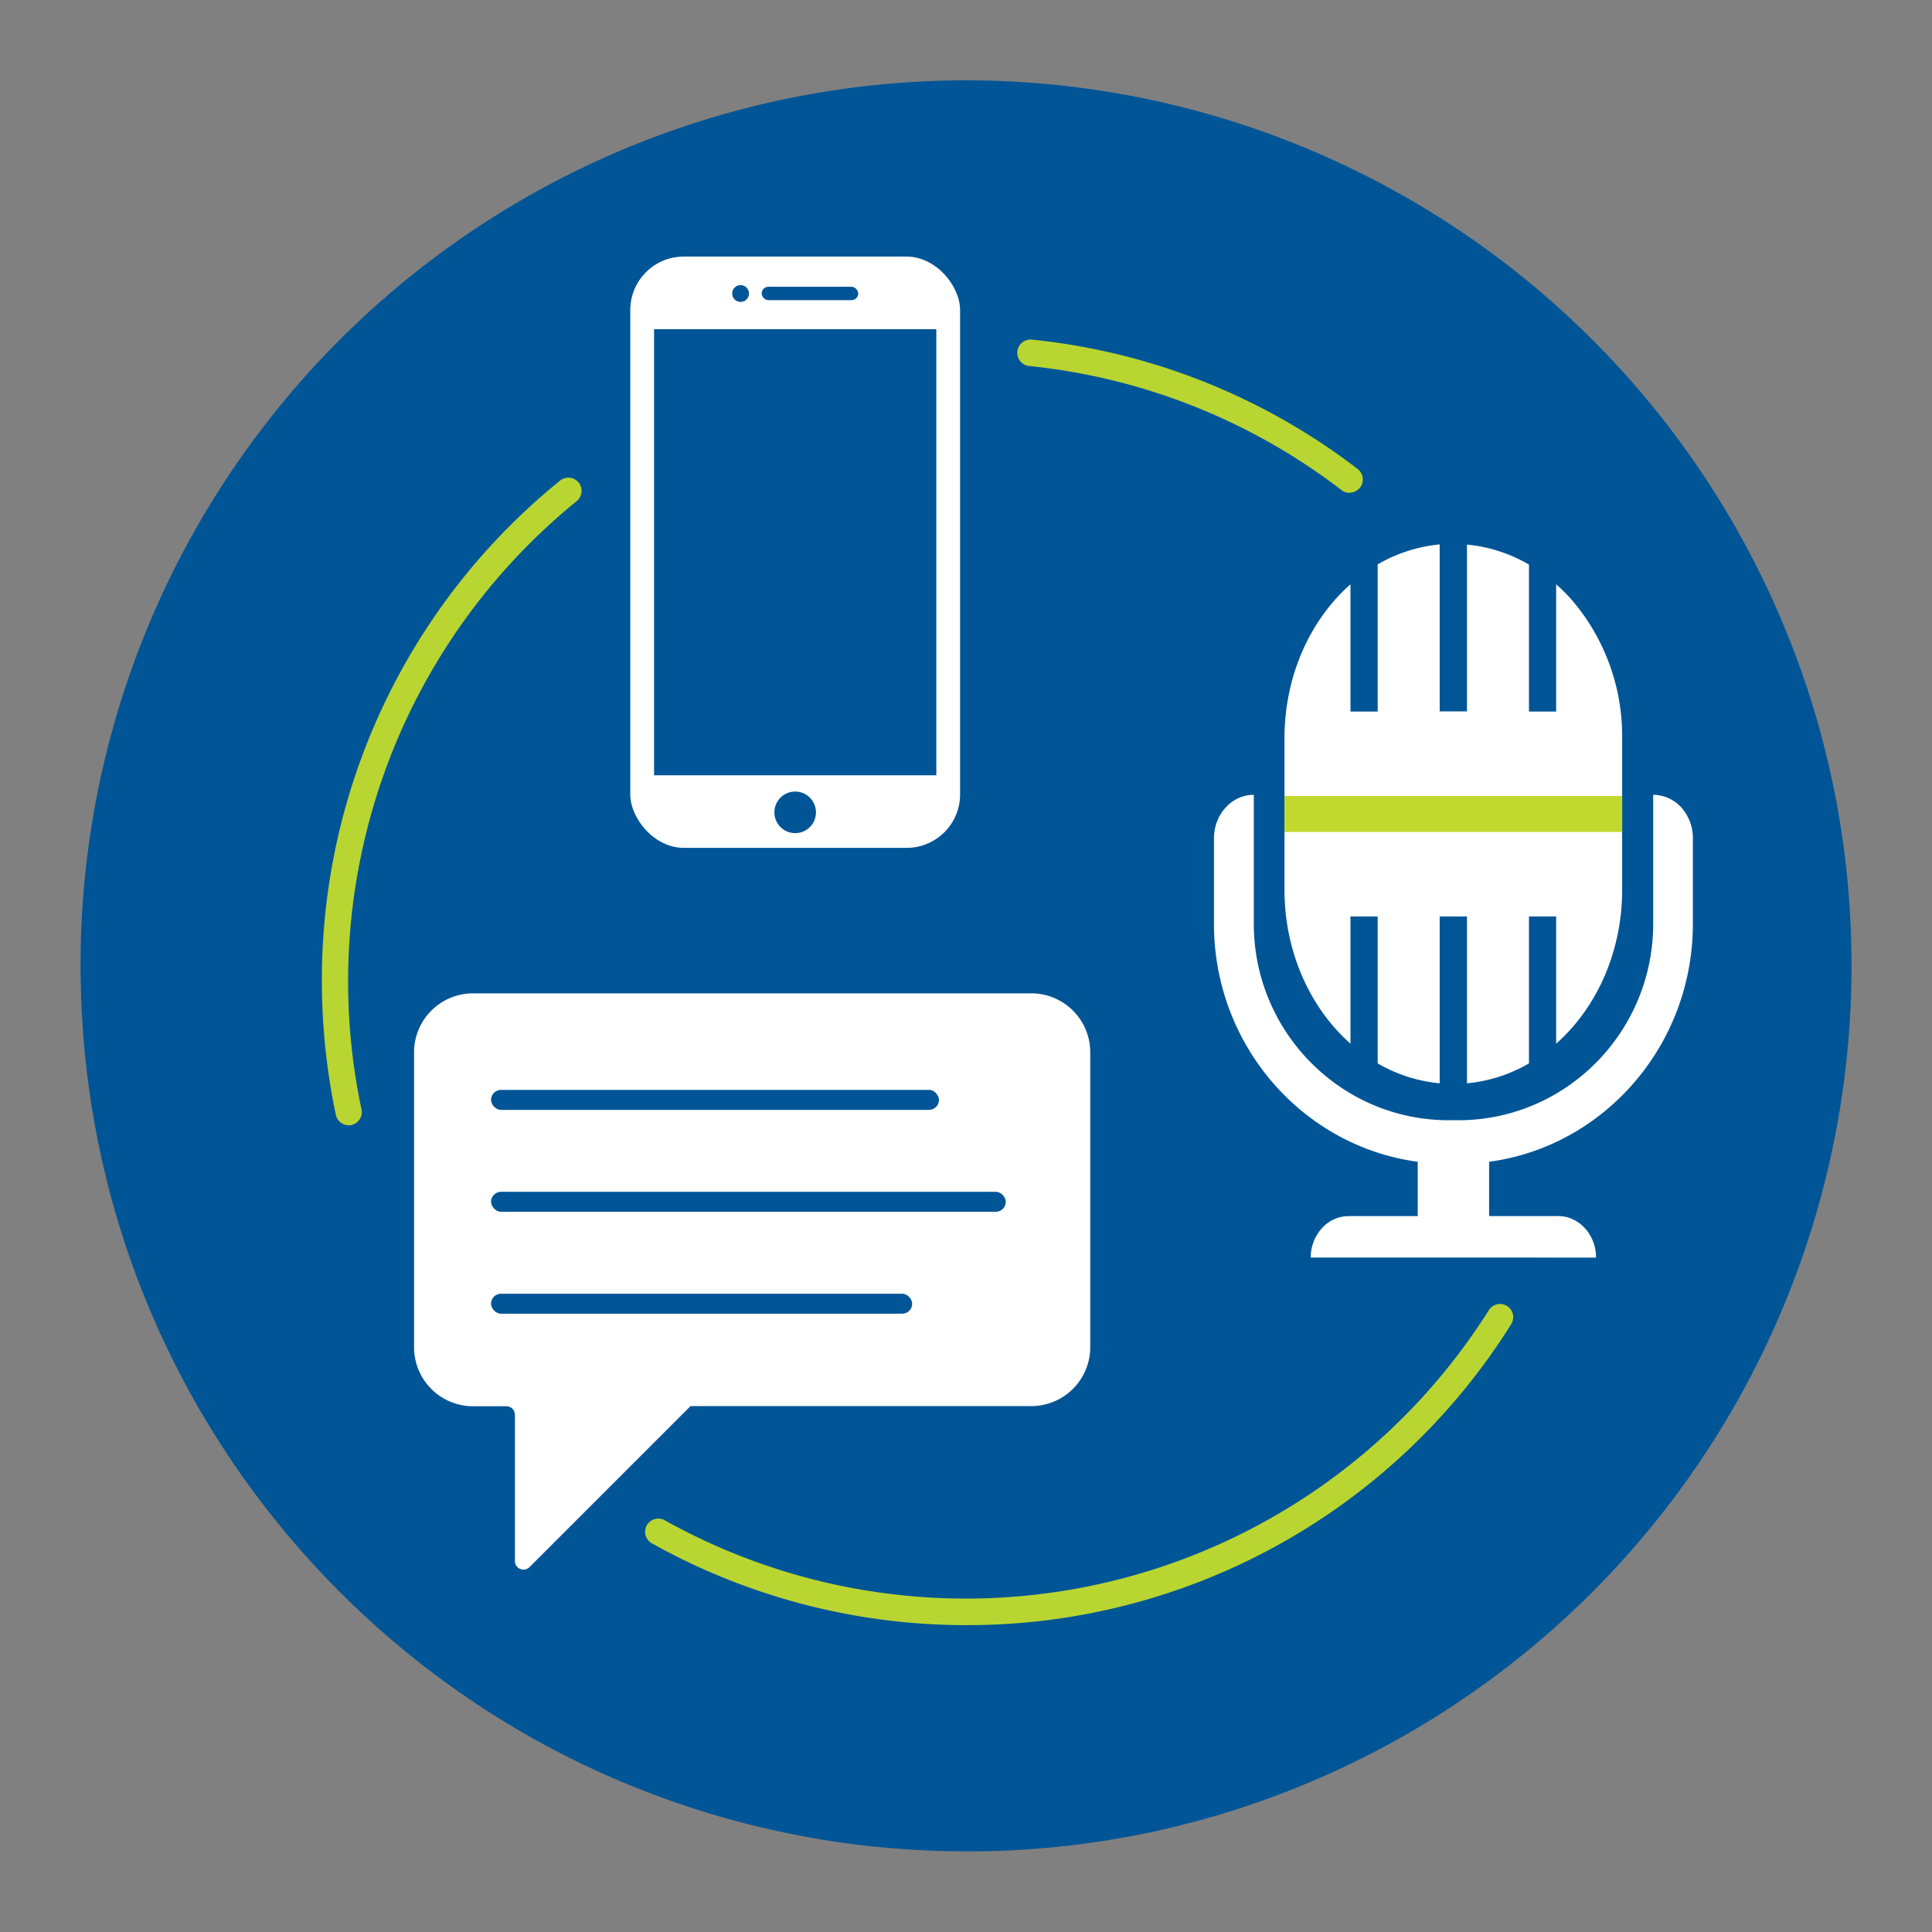 <svg id="icon" xmlns="http://www.w3.org/2000/svg" viewBox="0 0 512 512"><rect x="0" y="0" width="512" height="512" fill="#808080" stroke="none"/><path d="M490.67,256A234.77,234.77,0,0,1,331.1,478.38c-2,.68-4,1.32-6,1.94h0c-5.2,1.6-10.47,3-15.82,4.28q-4.2,1-8.43,1.78A234.61,234.61,0,0,1,260,490.62l-2.73,0c-.41,0-.83,0-1.25,0q-9.33,0-18.5-.73-8.19-.63-16.26-1.83c-2-.3-4-.62-6-1h0a234,234,0,0,1-27-6.4q-3.9-1.19-7.72-2.48c-1.12-.37-2.21-.76-3.32-1.14l-3.3-1.22A231.37,231.37,0,0,1,142,461.13q-3.33-1.86-6.6-3.83-4.49-2.69-8.85-5.56c-2.22-1.49-4.44-3-6.61-4.56A234.08,234.08,0,0,1,88,419.81c-2.25-2.31-4.47-4.67-6.61-7.07-1.11-1.22-2.18-2.45-3.25-3.69q-5.66-6.6-10.84-13.57c-.17-.24-.34-.48-.53-.71-3.88-5.28-7.55-10.76-11-16.37-1.27-2.1-2.53-4.2-3.74-6.34h0q-2.41-4.21-4.64-8.56a232.71,232.71,0,0,1-22.94-69.36,224.89,224.89,0,0,1-2.56-22.46c0-.18,0-.37-.05-.55-.19-3.05-.33-6.1-.39-9.16q-.11-3-.1-6a234,234,0,0,1,13.23-77.83c.13-.41.26-.8.42-1.19q2.63-7.35,5.71-14.43c.44-1,.91-2.06,1.37-3.1a234.76,234.76,0,0,1,427.07-1.8c2.49,5.39,4.76,10.87,6.85,16.47q2.1,5.59,3.89,11.32a232.72,232.72,0,0,1,9.92,50.19Q490.66,245.68,490.67,256Z" style="fill:#005596"/><rect x="167.03" y="68" width="87.4" height="156.69" rx="14.16" style="fill:#fff"/><rect x="173.33" y="87.24" width="74.8" height="118.22" style="fill:#005596"/><rect x="201.85" y="76" width="25.59" height="3.54" rx="1.77" style="fill:#005596"/><circle cx="196.26" cy="77.78" r="2.23" style="fill:#005596"/><circle cx="210.73" cy="215.28" r="5.51" style="fill:#005596"/><path d="M429.89,195.68v40.07c0,16.63-6.85,31.43-17.49,40.83V242.86h-7.21v38.95a40.07,40.07,0,0,1-16.43,5.28V242.86h-7.23v44.23a40.07,40.07,0,0,1-16.43-5.28V242.86h-7.21v33.72c-10.64-9.4-17.49-24.2-17.49-40.83V195.68c0-16.64,6.85-31.44,17.49-40.84v33.73h7.21v-39a40.23,40.23,0,0,1,16.43-5.29v44.25h7.23V144.32a40.1,40.1,0,0,1,16.43,5.3v38.95h7.21V154.85a44.5,44.5,0,0,1,4.38,4.41A55.45,55.45,0,0,1,429.89,195.68Z" style="fill:#fff"/><path d="M448.63,222.19v22.63c0,32.25-23.58,59-54,63.06v14.39h18.29c5.55,0,10.05,4.93,10.05,11H347.36a11.52,11.52,0,0,1,2.95-7.77,9.6,9.6,0,0,1,7.1-3.22h18.3V307.88c-30.46-4.09-54-30.81-54-63.06V222.19c0-6.39,4.73-11.56,10.56-11.56v34.19c0,28.71,23.17,52.05,51.64,52.05h2.58c28.47,0,51.62-23.34,51.62-52.05V210.63a10.17,10.17,0,0,1,7.48,3.38A12.18,12.18,0,0,1,448.63,222.19Z" style="fill:#fff"/><rect x="340.39" y="210.94" width="89.5" height="9.54" style="fill:#c1d82f"/><path d="M288.93,278.88V357a15.63,15.63,0,0,1-15.63,15.63H183l-42.66,42.66a2.27,2.27,0,0,1-3.88-1.6V374.94a2.27,2.27,0,0,0-2.27-2.27h-8.84A15.63,15.63,0,0,1,109.73,357V278.88a15.63,15.63,0,0,1,15.63-15.63H273.3A15.63,15.63,0,0,1,288.93,278.88Z" style="fill:#fff"/><rect x="130.13" y="288.83" width="118.71" height="5.3" rx="2.65" style="fill:#005596"/><rect x="130.13" y="342.85" width="111.61" height="5.3" rx="2.65" style="fill:#005596"/><rect x="130.13" y="315.84" width="136.41" height="5.3" rx="2.65" style="fill:#005596"/><path d="M92.37,298.21A3.5,3.5,0,0,1,89,295.43a172.1,172.1,0,0,1-3.7-35.5,170.14,170.14,0,0,1,63.22-132.64,3.5,3.5,0,0,1,4.41,5.43A164,164,0,0,0,95.8,294a3.5,3.5,0,0,1-2.7,4.15A3.71,3.71,0,0,1,92.37,298.21Z" style="fill:#b9d532"/><path d="M256,430.68A170.78,170.78,0,0,1,172.75,409a3.5,3.5,0,1,1,3.42-6.11,163.84,163.84,0,0,0,218.44-55.77,3.5,3.5,0,0,1,5.92,3.73A170,170,0,0,1,256,430.68Z" style="fill:#b9d532"/><path d="M357.67,130.62a3.47,3.47,0,0,1-2.13-.72A163.08,163.08,0,0,0,272.75,97a3.5,3.5,0,0,1,.7-7,170.08,170.08,0,0,1,86.35,34.29,3.5,3.5,0,0,1-2.13,6.27Z" style="fill:#b9d532"/></svg>